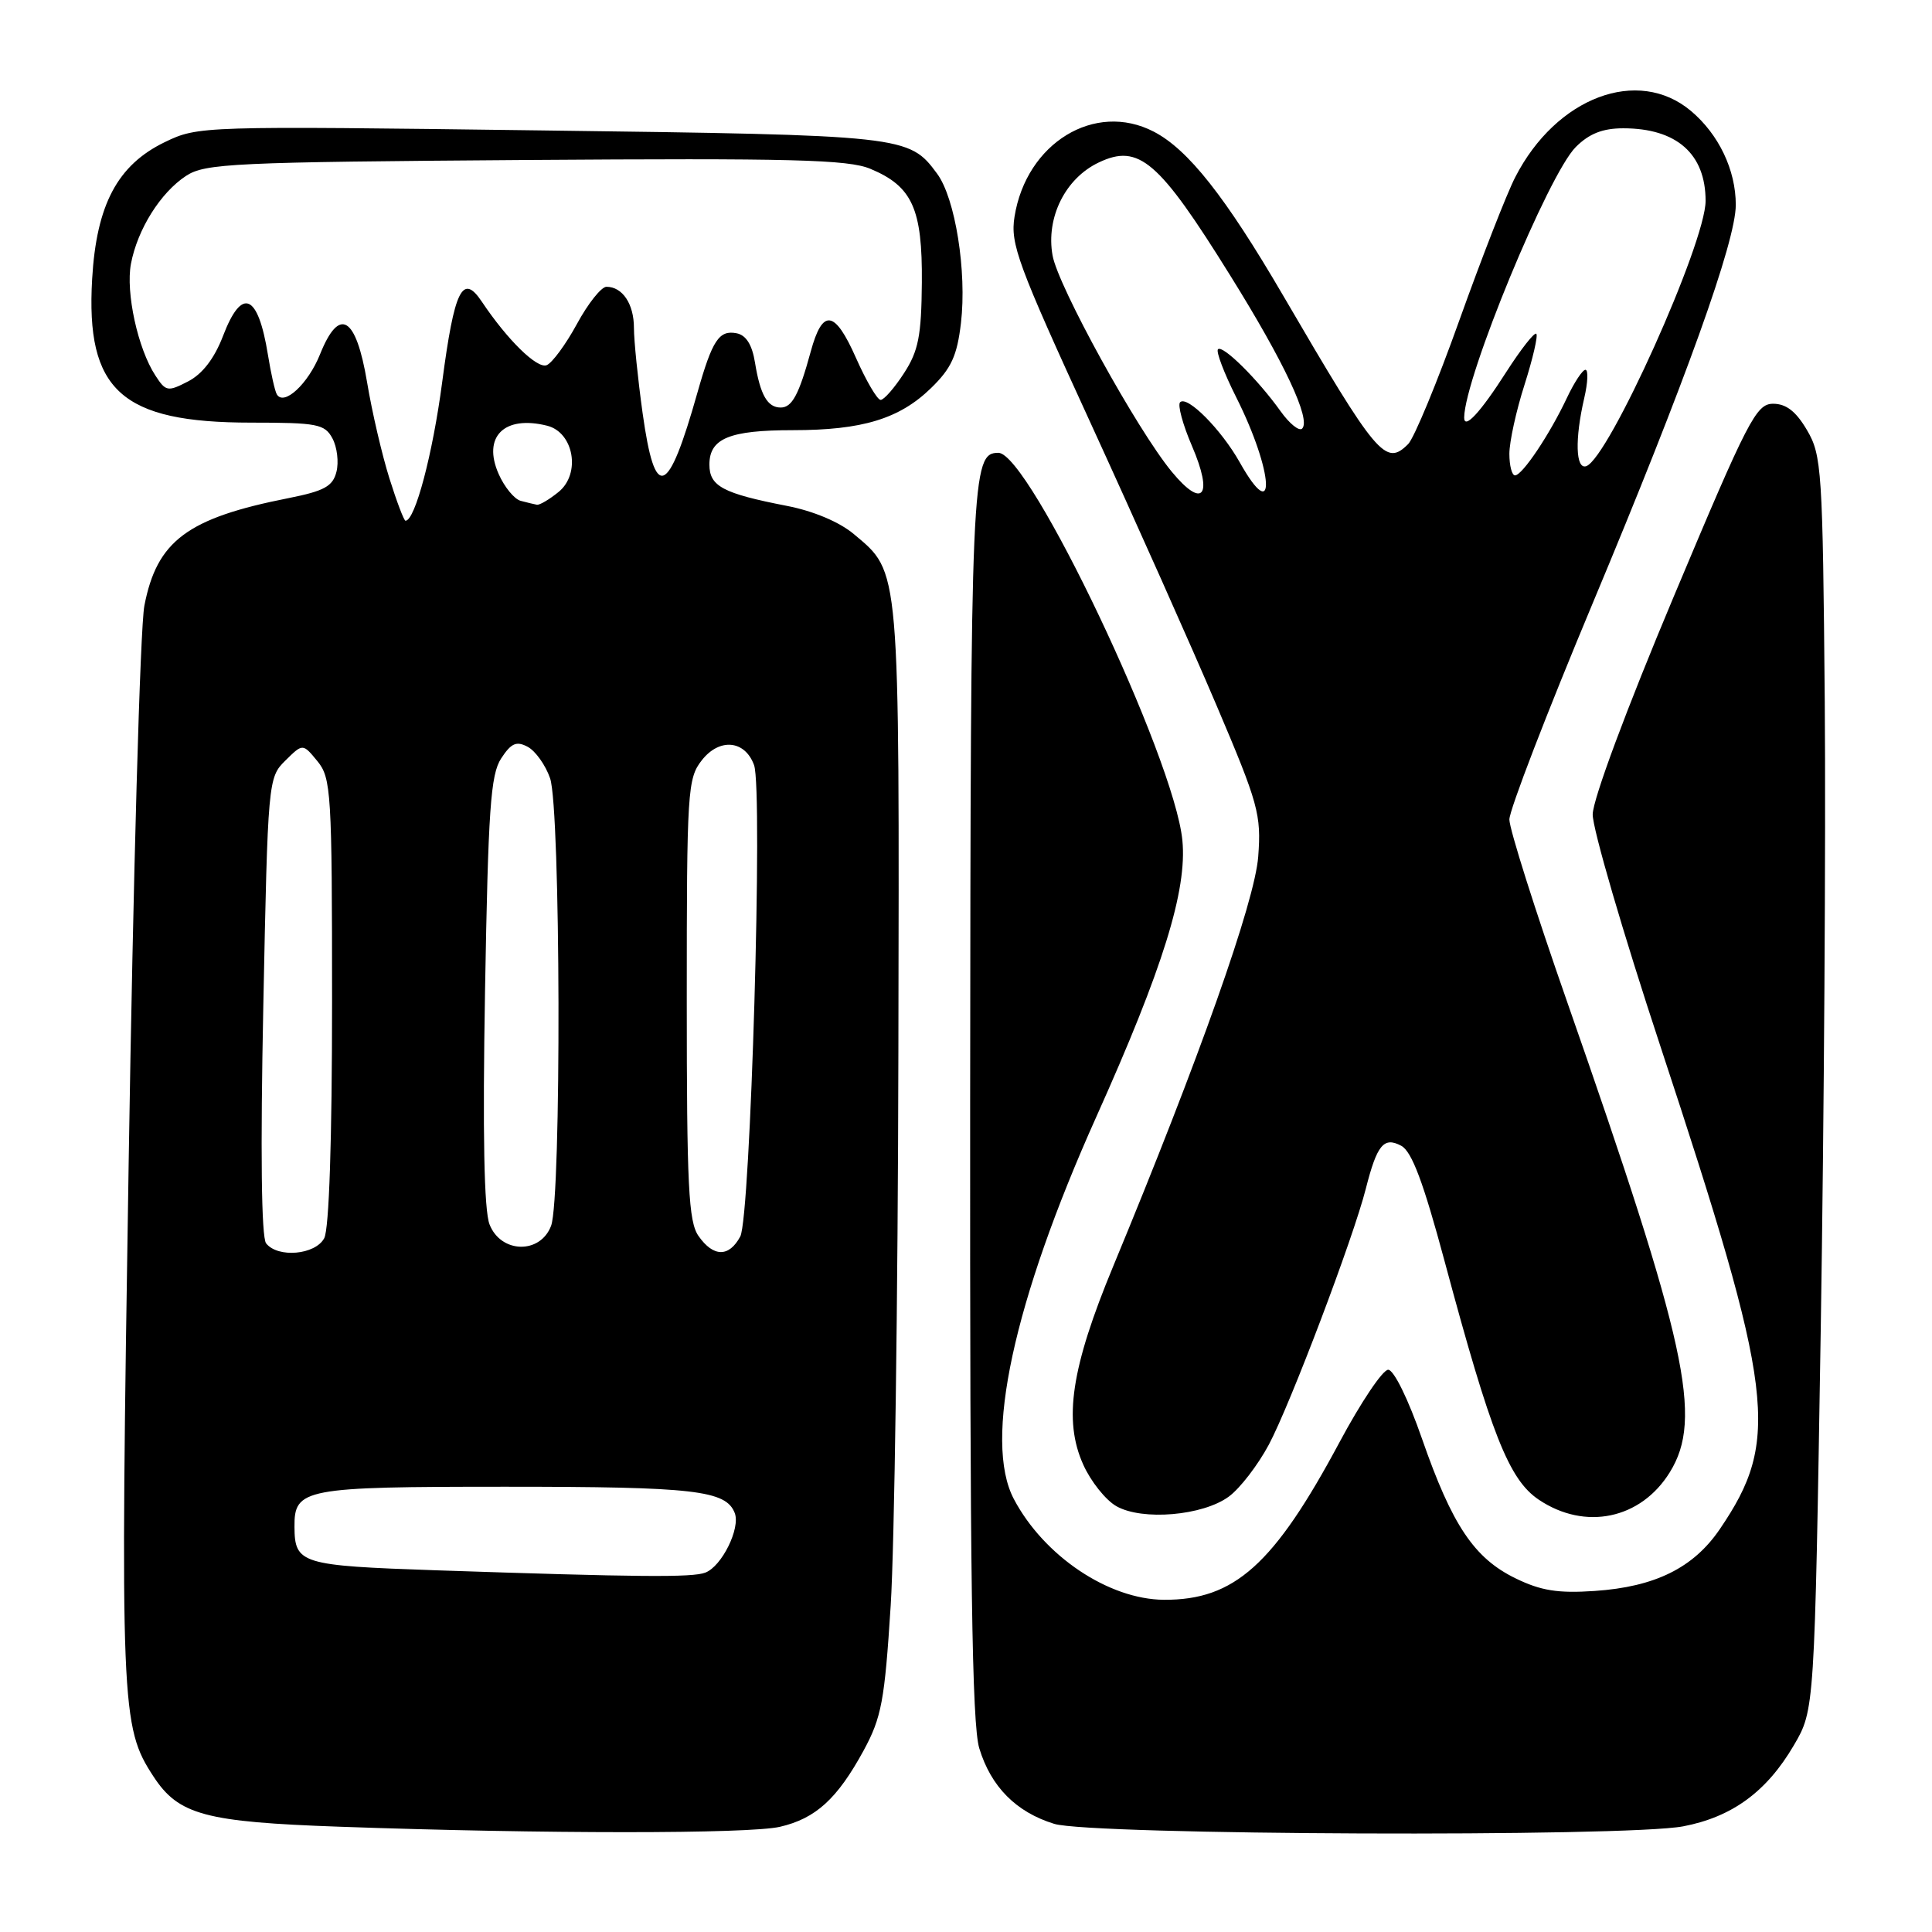 <?xml version="1.0" encoding="UTF-8" standalone="no"?>
<!DOCTYPE svg PUBLIC "-//W3C//DTD SVG 1.1//EN" "http://www.w3.org/Graphics/SVG/1.1/DTD/svg11.dtd" >
<svg xmlns="http://www.w3.org/2000/svg" xmlns:xlink="http://www.w3.org/1999/xlink" version="1.1" viewBox="0 0 256 256">
 <g >
 <path fill="currentColor"
d=" M 103.35 242.06 C 108.09 240.96 110.94 238.36 114.43 231.96 C 116.81 227.58 117.22 225.37 118.02 212.76 C 118.52 204.92 118.98 171.91 119.04 139.41 C 119.17 74.54 119.30 75.95 113.15 70.78 C 111.24 69.17 107.78 67.71 104.26 67.03 C 95.78 65.38 94.00 64.43 94.00 61.56 C 94.00 58.09 96.66 57.00 105.07 57.00 C 114.25 57.00 119.18 55.50 123.36 51.43 C 126.05 48.82 126.82 47.15 127.33 42.81 C 128.13 36.00 126.58 26.26 124.17 23.01 C 120.44 17.96 119.99 17.91 71.62 17.28 C 26.62 16.69 26.25 16.70 21.82 18.84 C 15.57 21.87 12.78 27.13 12.21 36.96 C 11.35 51.74 16.07 56.00 33.28 56.00 C 42.05 56.00 43.03 56.19 44.05 58.09 C 44.67 59.24 44.91 61.24 44.58 62.52 C 44.10 64.44 42.97 65.06 38.25 66.00 C 24.82 68.65 20.79 71.66 19.13 80.26 C 18.57 83.14 17.64 116.33 17.05 154.00 C 15.91 226.36 16.01 228.79 20.34 235.40 C 23.67 240.48 27.14 241.42 45.00 242.05 C 72.07 243.01 99.24 243.01 103.35 242.06 Z  M 223.03 242.00 C 229.51 240.76 234.09 237.42 237.70 231.25 C 240.44 226.57 240.44 226.57 241.26 176.03 C 241.70 148.24 241.94 110.88 241.79 93.00 C 241.52 62.29 241.39 60.31 239.44 57.00 C 237.99 54.52 236.68 53.50 234.95 53.50 C 232.71 53.50 231.64 55.56 221.80 79.00 C 215.49 94.01 211.07 105.90 211.04 107.91 C 211.02 109.79 215.05 123.61 220.01 138.63 C 235.18 184.63 235.94 190.77 227.89 202.61 C 224.40 207.75 219.30 210.27 211.30 210.81 C 206.43 211.14 204.18 210.78 200.80 209.13 C 195.33 206.46 192.41 202.10 188.43 190.66 C 186.60 185.39 184.69 181.50 183.94 181.50 C 183.22 181.50 180.33 185.80 177.51 191.07 C 168.81 207.33 163.57 212.03 154.23 211.98 C 146.90 211.93 138.33 206.19 134.34 198.63 C 130.29 190.95 134.27 172.49 145.26 148.00 C 154.11 128.29 157.32 117.96 156.67 111.34 C 155.60 100.41 136.40 60.01 132.29 60.00 C 128.73 60.00 128.61 62.78 128.55 146.00 C 128.51 208.94 128.79 228.45 129.76 231.66 C 131.31 236.76 134.65 240.12 139.69 241.67 C 144.56 243.17 215.38 243.45 223.03 242.00 Z  M 162.82 198.31 C 164.30 197.23 166.68 194.13 168.13 191.42 C 170.95 186.13 179.32 164.06 180.98 157.50 C 182.46 151.68 183.36 150.59 185.67 151.82 C 187.08 152.58 188.60 156.64 191.43 167.17 C 197.59 190.11 199.94 196.06 203.90 198.72 C 210.04 202.84 217.42 201.30 221.26 195.08 C 225.68 187.93 223.55 178.22 207.63 132.68 C 203.43 120.68 200.00 109.84 200.00 108.59 C 200.00 107.34 204.97 94.44 211.05 79.91 C 223.35 50.52 230.00 32.00 230.00 27.15 C 230.00 22.52 227.75 17.81 224.06 14.70 C 217.04 8.80 206.22 12.87 200.78 23.47 C 199.65 25.66 196.33 34.18 193.38 42.42 C 190.44 50.66 187.38 58.04 186.59 58.84 C 183.59 61.83 182.49 60.52 170.01 39.14 C 162.37 26.05 157.42 19.79 152.87 17.44 C 145.07 13.40 135.99 18.95 134.43 28.71 C 133.85 32.31 134.85 35.01 144.53 56.10 C 150.43 68.97 157.94 85.80 161.21 93.50 C 166.74 106.50 167.14 107.93 166.72 113.51 C 166.27 119.47 158.92 140.25 147.52 167.75 C 141.93 181.22 140.88 188.19 143.54 194.08 C 144.54 196.31 146.52 198.78 147.93 199.58 C 151.37 201.53 159.38 200.84 162.82 198.31 Z  M 57.71 208.07 C 39.88 207.46 39.05 207.21 39.02 202.32 C 38.98 197.24 40.22 197.00 67.01 197.00 C 92.04 197.00 96.20 197.48 97.36 200.49 C 98.13 202.51 95.65 207.54 93.46 208.38 C 91.74 209.04 84.71 208.98 57.71 208.07 Z  M 35.26 164.75 C 34.63 163.95 34.50 152.53 34.89 133.28 C 35.49 103.41 35.53 103.03 37.81 100.78 C 40.12 98.50 40.12 98.50 42.06 100.86 C 43.88 103.08 44.00 105.01 44.00 132.68 C 44.00 151.07 43.61 162.86 42.96 164.07 C 41.78 166.28 36.81 166.72 35.26 164.75 Z  M 92.56 163.78 C 91.23 161.89 91.00 157.17 91.00 132.41 C 91.00 104.79 91.10 103.14 93.00 100.73 C 95.34 97.75 98.72 98.07 99.92 101.39 C 101.11 104.69 99.45 161.29 98.09 163.84 C 96.60 166.61 94.53 166.59 92.56 163.78 Z  M 64.87 162.25 C 64.14 160.40 63.94 150.30 64.27 131.26 C 64.69 107.22 65.00 102.64 66.41 100.49 C 67.74 98.46 68.43 98.16 69.93 98.96 C 70.95 99.51 72.29 101.38 72.89 103.13 C 74.29 107.14 74.41 158.80 73.02 162.43 C 71.59 166.21 66.38 166.09 64.87 162.25 Z  M 51.60 63.39 C 50.63 60.31 49.29 54.58 48.64 50.65 C 47.17 41.88 44.96 40.57 42.40 46.96 C 40.83 50.87 37.62 53.85 36.68 52.25 C 36.43 51.84 35.90 49.48 35.50 47.00 C 34.19 38.89 32.04 37.99 29.55 44.52 C 28.41 47.49 26.83 49.55 24.94 50.53 C 22.23 51.93 21.97 51.89 20.59 49.76 C 18.26 46.20 16.64 38.75 17.35 34.96 C 18.22 30.38 21.26 25.53 24.66 23.30 C 27.18 21.65 30.92 21.48 69.62 21.20 C 104.94 20.95 112.40 21.14 115.33 22.37 C 120.89 24.69 122.23 27.66 122.15 37.45 C 122.09 44.49 121.70 46.50 119.79 49.44 C 118.53 51.39 117.14 52.98 116.69 52.99 C 116.25 52.99 114.78 50.49 113.42 47.42 C 110.61 41.06 108.99 40.84 107.43 46.57 C 105.87 52.29 104.95 54.00 103.45 54.00 C 101.69 54.00 100.74 52.34 100.04 48.04 C 99.66 45.68 98.86 44.40 97.60 44.16 C 95.28 43.71 94.39 45.06 92.42 52.00 C 88.50 65.88 86.80 66.52 85.15 54.75 C 84.52 50.21 84.00 45.13 84.00 43.45 C 84.00 40.27 82.48 38.00 80.36 38.00 C 79.68 38.00 77.91 40.22 76.44 42.94 C 74.96 45.66 73.15 48.11 72.43 48.39 C 71.15 48.88 67.22 45.02 63.85 39.98 C 61.29 36.15 60.21 38.33 58.59 50.65 C 57.34 60.15 55.00 69.00 53.73 69.00 C 53.53 69.00 52.57 66.48 51.60 63.39 Z  M 68.98 66.36 C 68.15 66.13 66.84 64.54 66.08 62.82 C 63.89 57.88 66.80 54.98 72.50 56.41 C 76.04 57.30 76.99 62.78 74.01 65.19 C 72.78 66.19 71.49 66.95 71.14 66.88 C 70.79 66.82 69.82 66.58 68.98 66.36 Z  M 155.26 62.50 C 150.65 56.91 140.20 37.94 139.47 33.85 C 138.57 28.83 141.16 23.63 145.59 21.53 C 150.90 19.00 153.54 21.27 163.01 36.50 C 170.18 48.01 173.74 55.59 172.54 56.79 C 172.15 57.18 170.87 56.15 169.69 54.50 C 166.68 50.28 162.01 45.66 161.39 46.28 C 161.10 46.56 162.19 49.43 163.81 52.65 C 168.78 62.54 169.17 69.98 164.26 61.24 C 161.82 56.91 157.31 52.36 156.37 53.30 C 156.02 53.65 156.72 56.26 157.94 59.09 C 160.80 65.74 159.40 67.52 155.26 62.50 Z  M 200.00 60.13 C 200.00 58.55 200.90 54.43 202.01 50.97 C 203.11 47.51 203.81 44.48 203.57 44.23 C 203.32 43.98 201.52 46.28 199.57 49.32 C 196.15 54.67 193.99 57.00 194.01 55.31 C 194.09 49.96 205.17 23.10 208.80 19.48 C 210.57 17.71 212.36 17.00 215.09 17.00 C 222.16 17.00 226.00 20.39 226.00 26.62 C 226.00 32.21 213.14 60.79 210.18 61.77 C 208.78 62.24 208.66 58.18 209.92 52.75 C 210.40 50.69 210.47 49.00 210.08 49.00 C 209.69 49.00 208.58 50.69 207.61 52.75 C 205.35 57.55 201.72 62.98 200.75 62.99 C 200.34 63.00 200.00 61.71 200.00 60.13 Z "/>
</g>
</svg>
